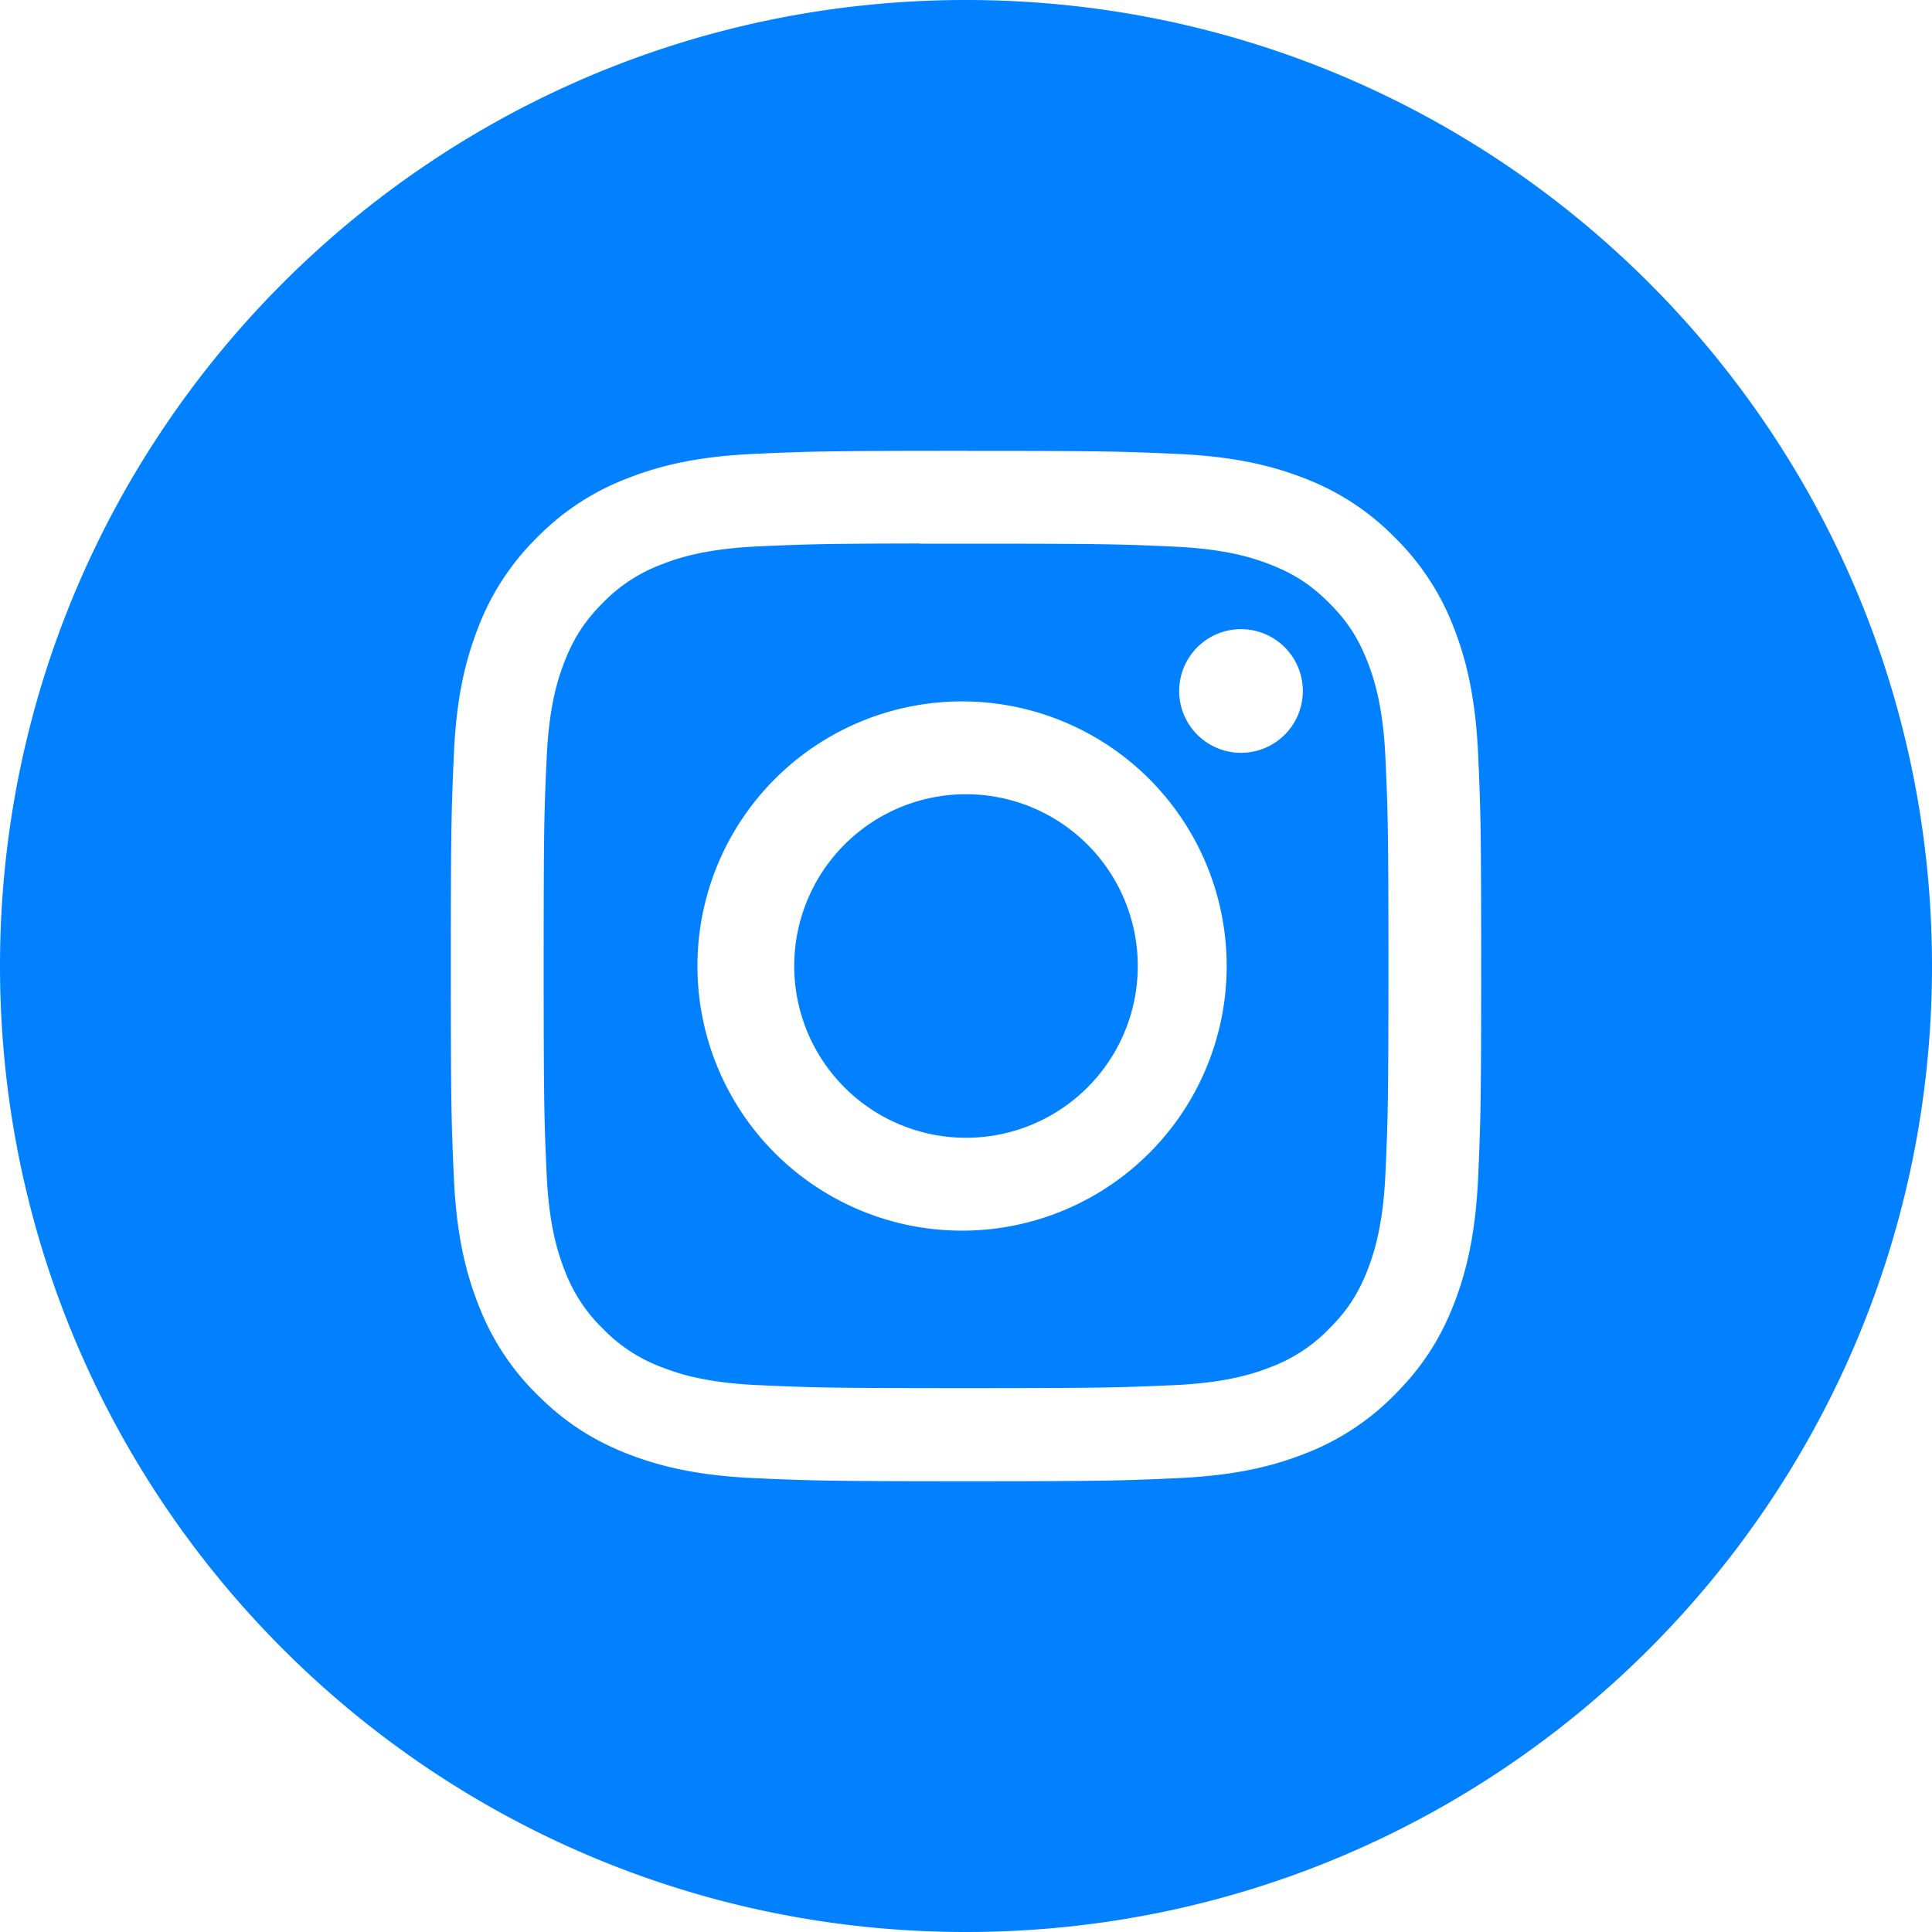 <svg width="32" height="32" viewBox="0 0 32 32" fill="none" xmlns="http://www.w3.org/2000/svg"><path fill-rule="evenodd" clip-rule="evenodd" d="M0 16C0 7.163 7.163 0 16 0s16 7.163 16 16-7.163 16-16 16S0 24.837 0 16zm16-8.533c-2.317 0-2.608.01-3.518.051-.908.042-1.528.186-2.07.397a4.178 4.178 0 0 0-1.513.984 4.19 4.19 0 0 0-.985 1.511c-.211.543-.355 1.163-.396 2.071-.04.91-.051 1.201-.051 3.52 0 2.317.01 2.607.051 3.517.042.908.186 1.528.397 2.07a4.18 4.18 0 0 0 .984 1.513c.474.474.95.767 1.511.985.543.21 1.163.354 2.072.396.91.041 1.2.052 3.518.052 2.317 0 2.607-.01 3.518-.052.908-.042 1.529-.185 2.072-.396a4.175 4.175 0 0 0 1.51-.985c.475-.475.767-.95.985-1.512.21-.543.354-1.163.397-2.071.04-.91.051-1.2.051-3.518 0-2.318-.01-2.608-.051-3.518-.043-.909-.187-1.53-.397-2.072A4.187 4.187 0 0 0 23.1 8.9a4.17 4.17 0 0 0-1.51-.984c-.545-.211-1.165-.355-2.074-.397-.91-.041-1.2-.051-3.518-.051h.003z" fill="#0181FF"/><path fill-rule="evenodd" clip-rule="evenodd" d="M15.235 9.005h.766c2.278 0 2.548.008 3.448.049.832.038 1.284.177 1.584.294.399.154.682.339.981.638.299.298.484.583.639.981.116.3.256.752.294 1.584.04.9.05 1.17.05 3.447 0 2.278-.01 2.548-.05 3.447-.039.832-.178 1.284-.294 1.584-.155.399-.34.682-.639.98a2.64 2.64 0 0 1-.98.639c-.301.117-.753.256-1.585.294-.9.04-1.17.05-3.448.05-2.279 0-2.549-.01-3.448-.05-.832-.038-1.284-.177-1.585-.294a2.643 2.643 0 0 1-.981-.639 2.645 2.645 0 0 1-.639-.98c-.117-.3-.256-.752-.294-1.584-.04-.9-.049-1.17-.049-3.449s.008-2.548.05-3.447c.037-.832.176-1.284.293-1.584.155-.399.34-.683.639-.982a2.65 2.65 0 0 1 .981-.638c.3-.118.753-.256 1.585-.295.787-.035 1.092-.046 2.682-.048v.003zm5.32 1.416a1.024 1.024 0 1 0 0 2.048 1.024 1.024 0 0 0 0-2.048zm-4.554 1.197a4.383 4.383 0 1 0 0 8.765 4.383 4.383 0 0 0 0-8.765z" fill="#0181FF"/><path fill-rule="evenodd" clip-rule="evenodd" d="M16 13.155a2.845 2.845 0 1 1 0 5.69 2.845 2.845 0 0 1 0-5.69z" fill="#0181FF"/></svg>
